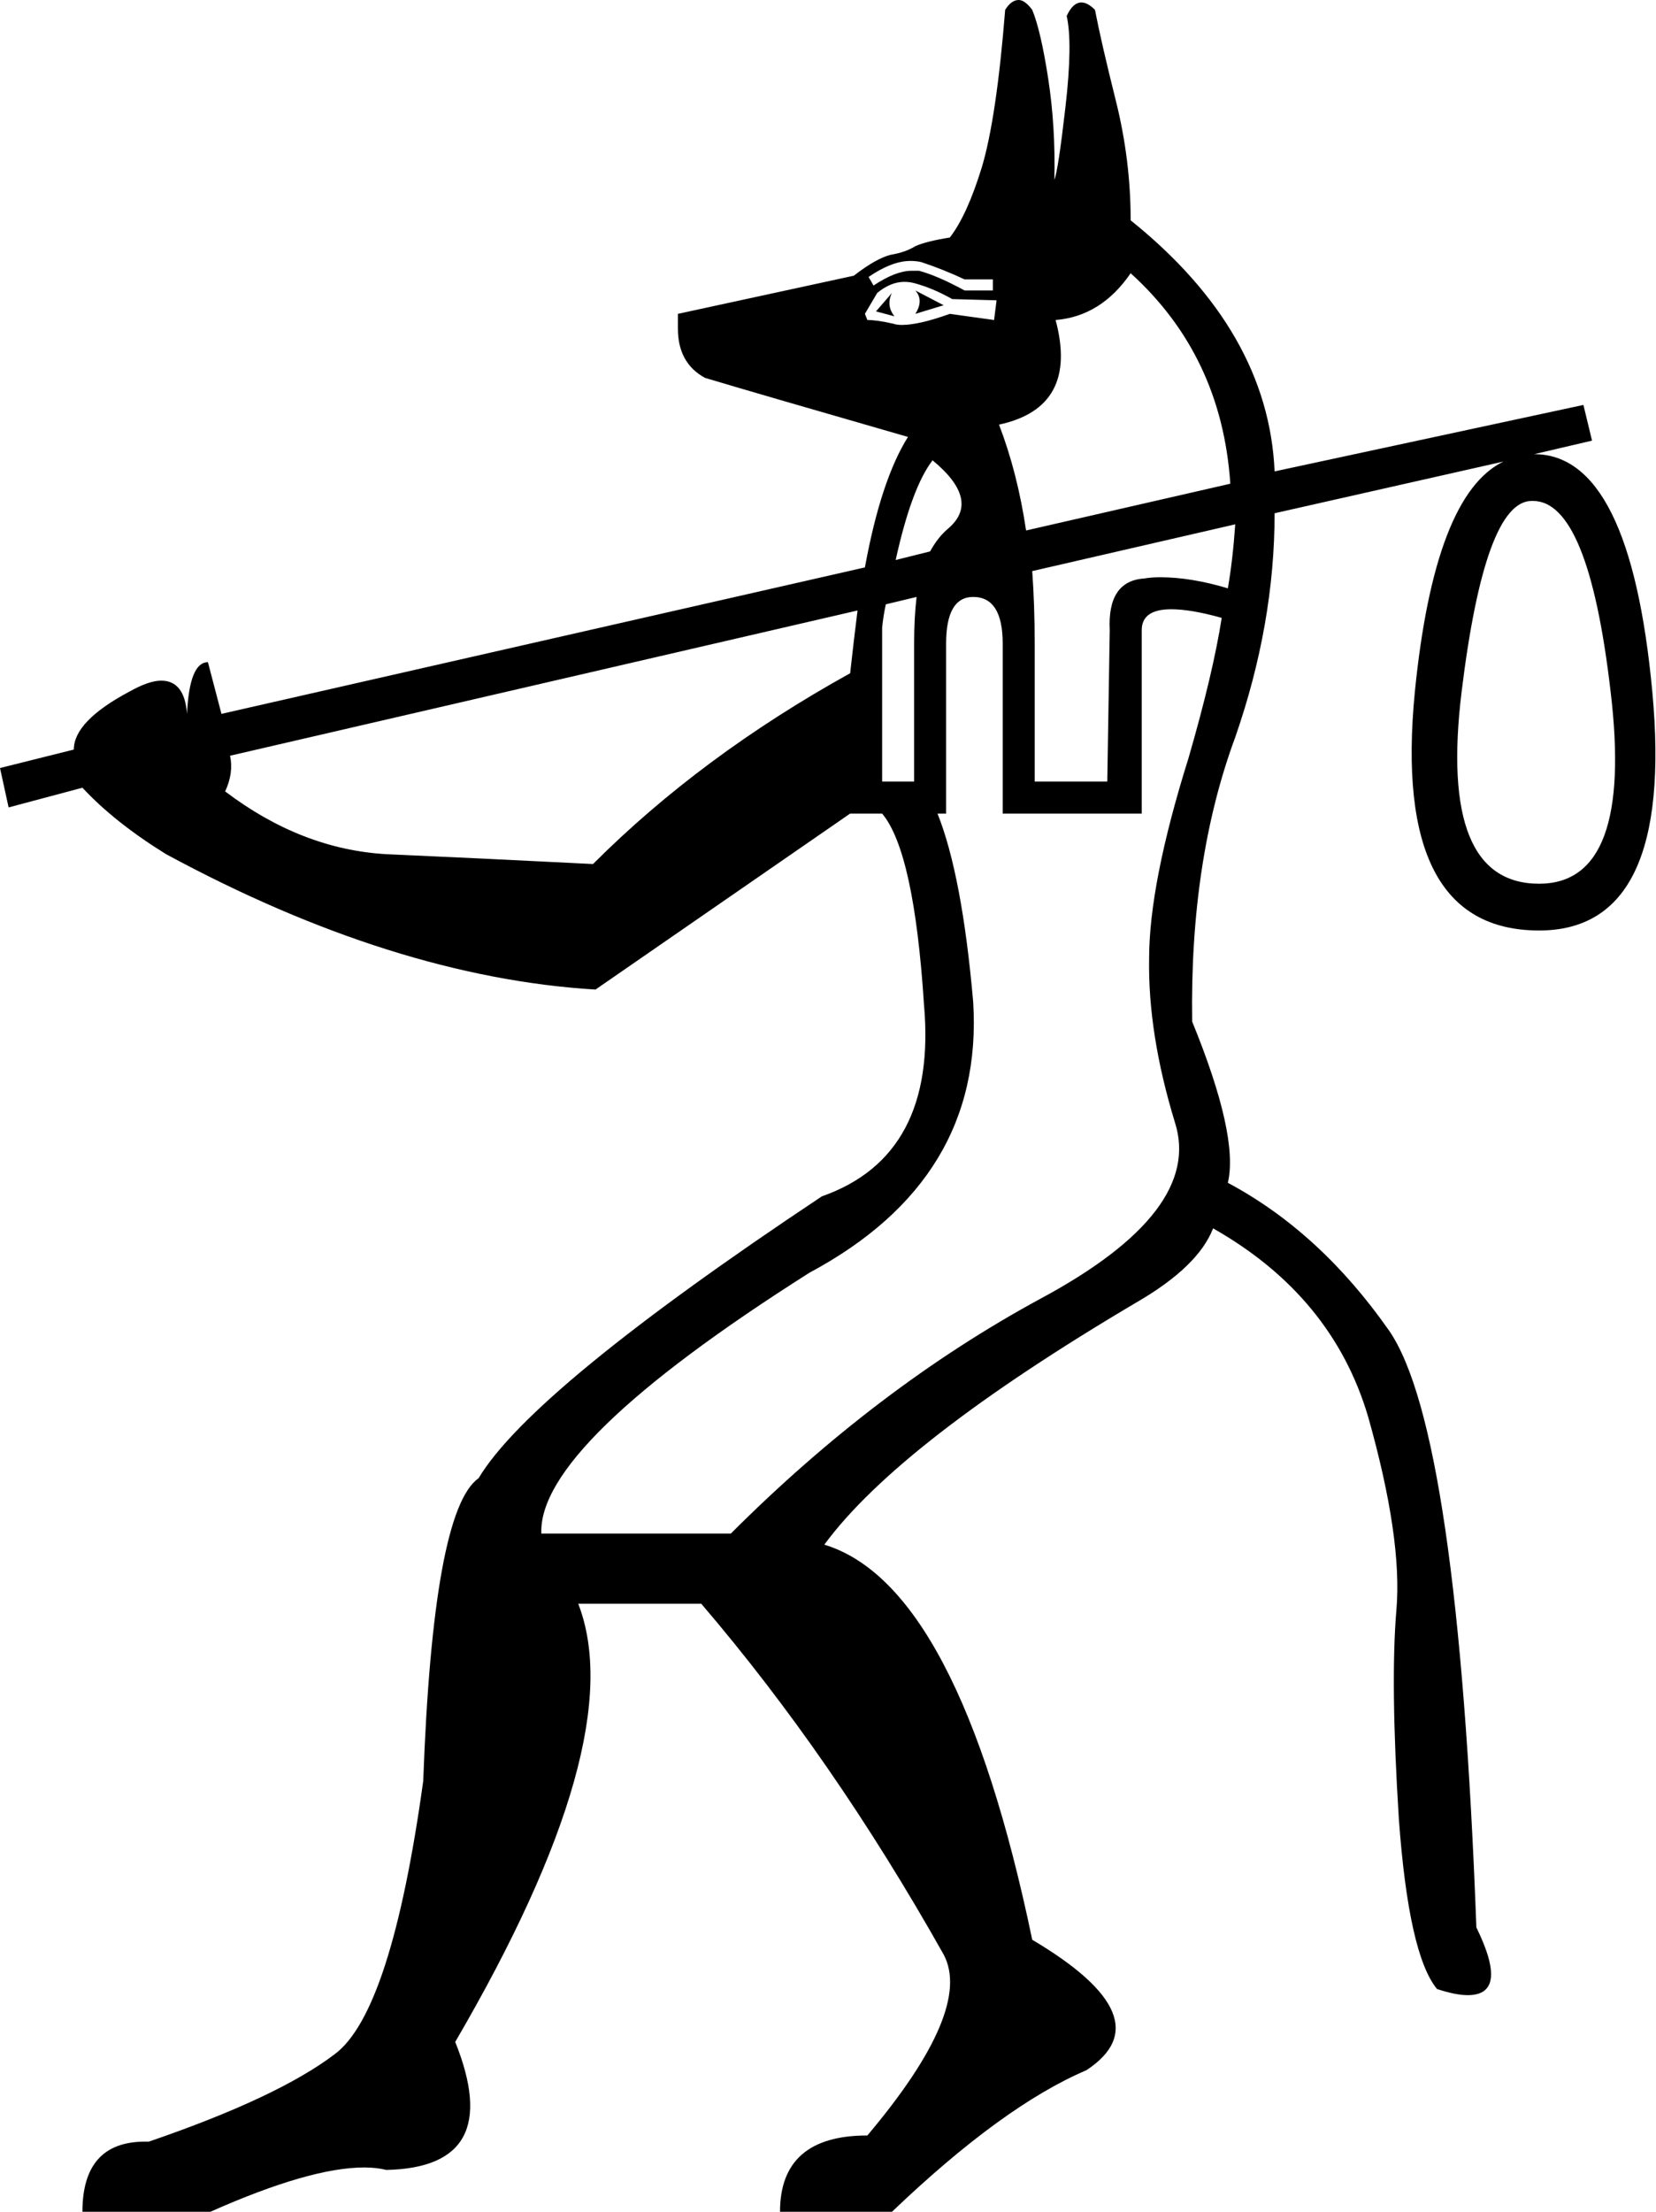 <?xml version='1.0' encoding ='UTF-8' standalone='yes'?>
<svg width='13.46' height='17.97' xmlns='http://www.w3.org/2000/svg' xmlns:xlink='http://www.w3.org/1999/xlink' >
<path style='fill:black; stroke:none' d=' M 7.4 2.12  Q 7.45 2.12 7.49 2.13  Q 7.67 2.19 7.84 2.27  L 8.07 2.27  L 8.07 2.36  L 7.84 2.36  Q 7.62 2.24 7.47 2.2  Q 7.44 2.2 7.41 2.2  Q 7.28 2.2 7.1 2.32  L 7.06 2.25  Q 7.25 2.12 7.4 2.12  Z  M 7.44 2.36  Q 7.51 2.44 7.44 2.55  L 7.67 2.48  L 7.44 2.36  Z  M 7.25 2.38  L 7.12 2.53  L 7.27 2.57  Q 7.2 2.48 7.25 2.38  Z  M 7.35 2.29  Q 7.39 2.29 7.43 2.3  Q 7.58 2.34 7.74 2.43  L 8.1 2.44  L 8.08 2.6  L 7.72 2.55  Q 7.47 2.64 7.33 2.64  Q 7.29 2.64 7.26 2.63  Q 7.13 2.6 7.05 2.6  L 7.03 2.55  L 7.13 2.38  Q 7.24 2.29 7.35 2.29  Z  M 9.19 2.22  Q 9.93 2.89 10 3.93  L 8.34 4.31  L 8.34 4.31  Q 8.27 3.84 8.12 3.45  Q 8.77 3.31 8.58 2.6  Q 8.95 2.57 9.19 2.22  Z  M 7.58 3.74  Q 7.98 4.07 7.7 4.3  Q 7.62 4.37 7.56 4.48  L 7.56 4.48  L 7.28 4.55  L 7.28 4.55  Q 7.41 3.96 7.58 3.74  Z  M 7.45 4.85  Q 7.43 5.02 7.43 5.23  L 7.43 6.35  L 7.17 6.35  L 7.17 5.1  Q 7.18 5 7.2 4.91  L 7.2 4.91  L 7.45 4.85  Z  M 10.04 4.26  Q 10.02 4.55 9.98 4.78  Q 9.68 4.69 9.43 4.69  Q 9.36 4.69 9.3 4.7  Q 9 4.72 9.02 5.12  L 9 6.35  L 8.41 6.35  L 8.41 5.23  Q 8.41 4.92 8.39 4.64  L 8.39 4.64  L 10.04 4.26  Z  M 6.97 4.96  Q 6.94 5.2 6.91 5.47  Q 5.7 6.14 4.82 7.02  Q 3.83 6.97 3.14 6.94  Q 2.45 6.9 1.83 6.43  Q 1.9 6.28 1.87 6.14  L 6.97 4.96  Z  M 12.46 4.07  Q 12.91 4.07 13.09 5.61  Q 13.28 7.18 12.51 7.18  Q 11.69 7.18 11.88 5.62  Q 12.07 4.07 12.45 4.07  Q 12.46 4.07 12.46 4.07  Z  M 7.91 4.85  Q 8.15 4.85 8.15 5.23  L 8.15 6.61  L 9.28 6.61  L 9.28 5.12  Q 9.28 4.95 9.52 4.95  Q 9.68 4.95 9.93 5.02  Q 9.86 5.47 9.66 6.16  Q 9.34 7.18 9.34 7.79  Q 9.33 8.4 9.55 9.12  Q 9.78 9.84 8.46 10.55  Q 7.13 11.27 5.94 12.46  L 4.4 12.46  Q 4.37 11.74 6.58 10.34  Q 8 9.58 7.91 8.14  Q 7.82 7.11 7.62 6.61  L 7.69 6.61  L 7.69 5.23  Q 7.69 4.85 7.91 4.85  Z  M 8.28 0  Q 8.22 0 8.17 0.08  Q 8.1 0.96 7.98 1.36  Q 7.86 1.75 7.72 1.93  Q 7.53 1.96 7.44 2  Q 7.36 2.05 7.24 2.07  Q 7.12 2.1 6.94 2.24  L 5.51 2.55  L 5.51 2.67  Q 5.51 2.95 5.73 3.07  Q 6.13 3.19 7.38 3.55  Q 7.16 3.9 7.03 4.61  L 7.03 4.61  L 1.8 5.8  L 1.69 5.38  Q 1.54 5.38 1.52 5.8  Q 1.5 5.53 1.31 5.53  Q 1.21 5.53 1.05 5.62  Q 0.6 5.86 0.6 6.09  L 0 6.24  L 0.07 6.56  L 0.67 6.4  Q 0.93 6.68 1.35 6.94  Q 3.2 7.94 4.84 8.04  L 6.91 6.61  L 7.17 6.61  Q 7.43 6.92 7.51 8.16  Q 7.62 9.39 6.68 9.72  Q 4.32 11.29 3.89 12.01  Q 3.52 12.27 3.44 14.47  Q 3.18 16.35 2.72 16.69  Q 2.26 17.04 1.21 17.4  Q 1.19 17.4 1.18 17.4  Q 0.67 17.4 0.67 17.97  L 1.71 17.97  Q 2.52 17.61 2.96 17.61  Q 3.06 17.61 3.14 17.63  Q 4.11 17.61 3.7 16.59  Q 5.13 14.14 4.7 13.03  L 5.7 13.03  Q 6.77 14.28 7.67 15.88  Q 7.91 16.33 7.05 17.35  Q 6.34 17.35 6.34 17.97  L 7.25 17.97  Q 8.15 17.11 8.83 16.82  Q 9.47 16.4 8.39 15.76  Q 7.79 12.88 6.7 12.55  Q 7.31 11.72 9.24 10.58  Q 9.74 10.29 9.86 9.98  Q 10.83 10.53 11.12 11.51  Q 11.4 12.5 11.35 13.08  Q 11.3 13.67 11.37 14.78  Q 11.45 15.88 11.68 16.16  Q 11.83 16.21 11.93 16.21  Q 12.27 16.21 12 15.66  Q 11.85 11.62 11.29 10.81  Q 10.73 10.01 9.98 9.61  Q 10.07 9.23 9.69 8.3  Q 9.67 6.99 10.04 5.99  Q 10.36 5.07 10.36 4.17  L 12.22 3.75  L 12.22 3.75  Q 11.66 4.02 11.5 5.62  Q 11.31 7.56 12.51 7.56  Q 13.61 7.56 13.43 5.62  Q 13.25 3.69 12.47 3.69  L 12.94 3.58  L 12.87 3.29  L 10.36 3.83  Q 10.31 2.69 9.19 1.79  Q 9.19 1.3 9.07 0.82  Q 8.95 0.34 8.9 0.08  Q 8.84 0.02 8.79 0.02  Q 8.72 0.02 8.67 0.13  Q 8.72 0.35 8.66 0.87  Q 8.6 1.39 8.57 1.46  Q 8.58 1.03 8.52 0.64  Q 8.46 0.25 8.39 0.08  Q 8.33 0 8.28 0  Z '/></svg>
